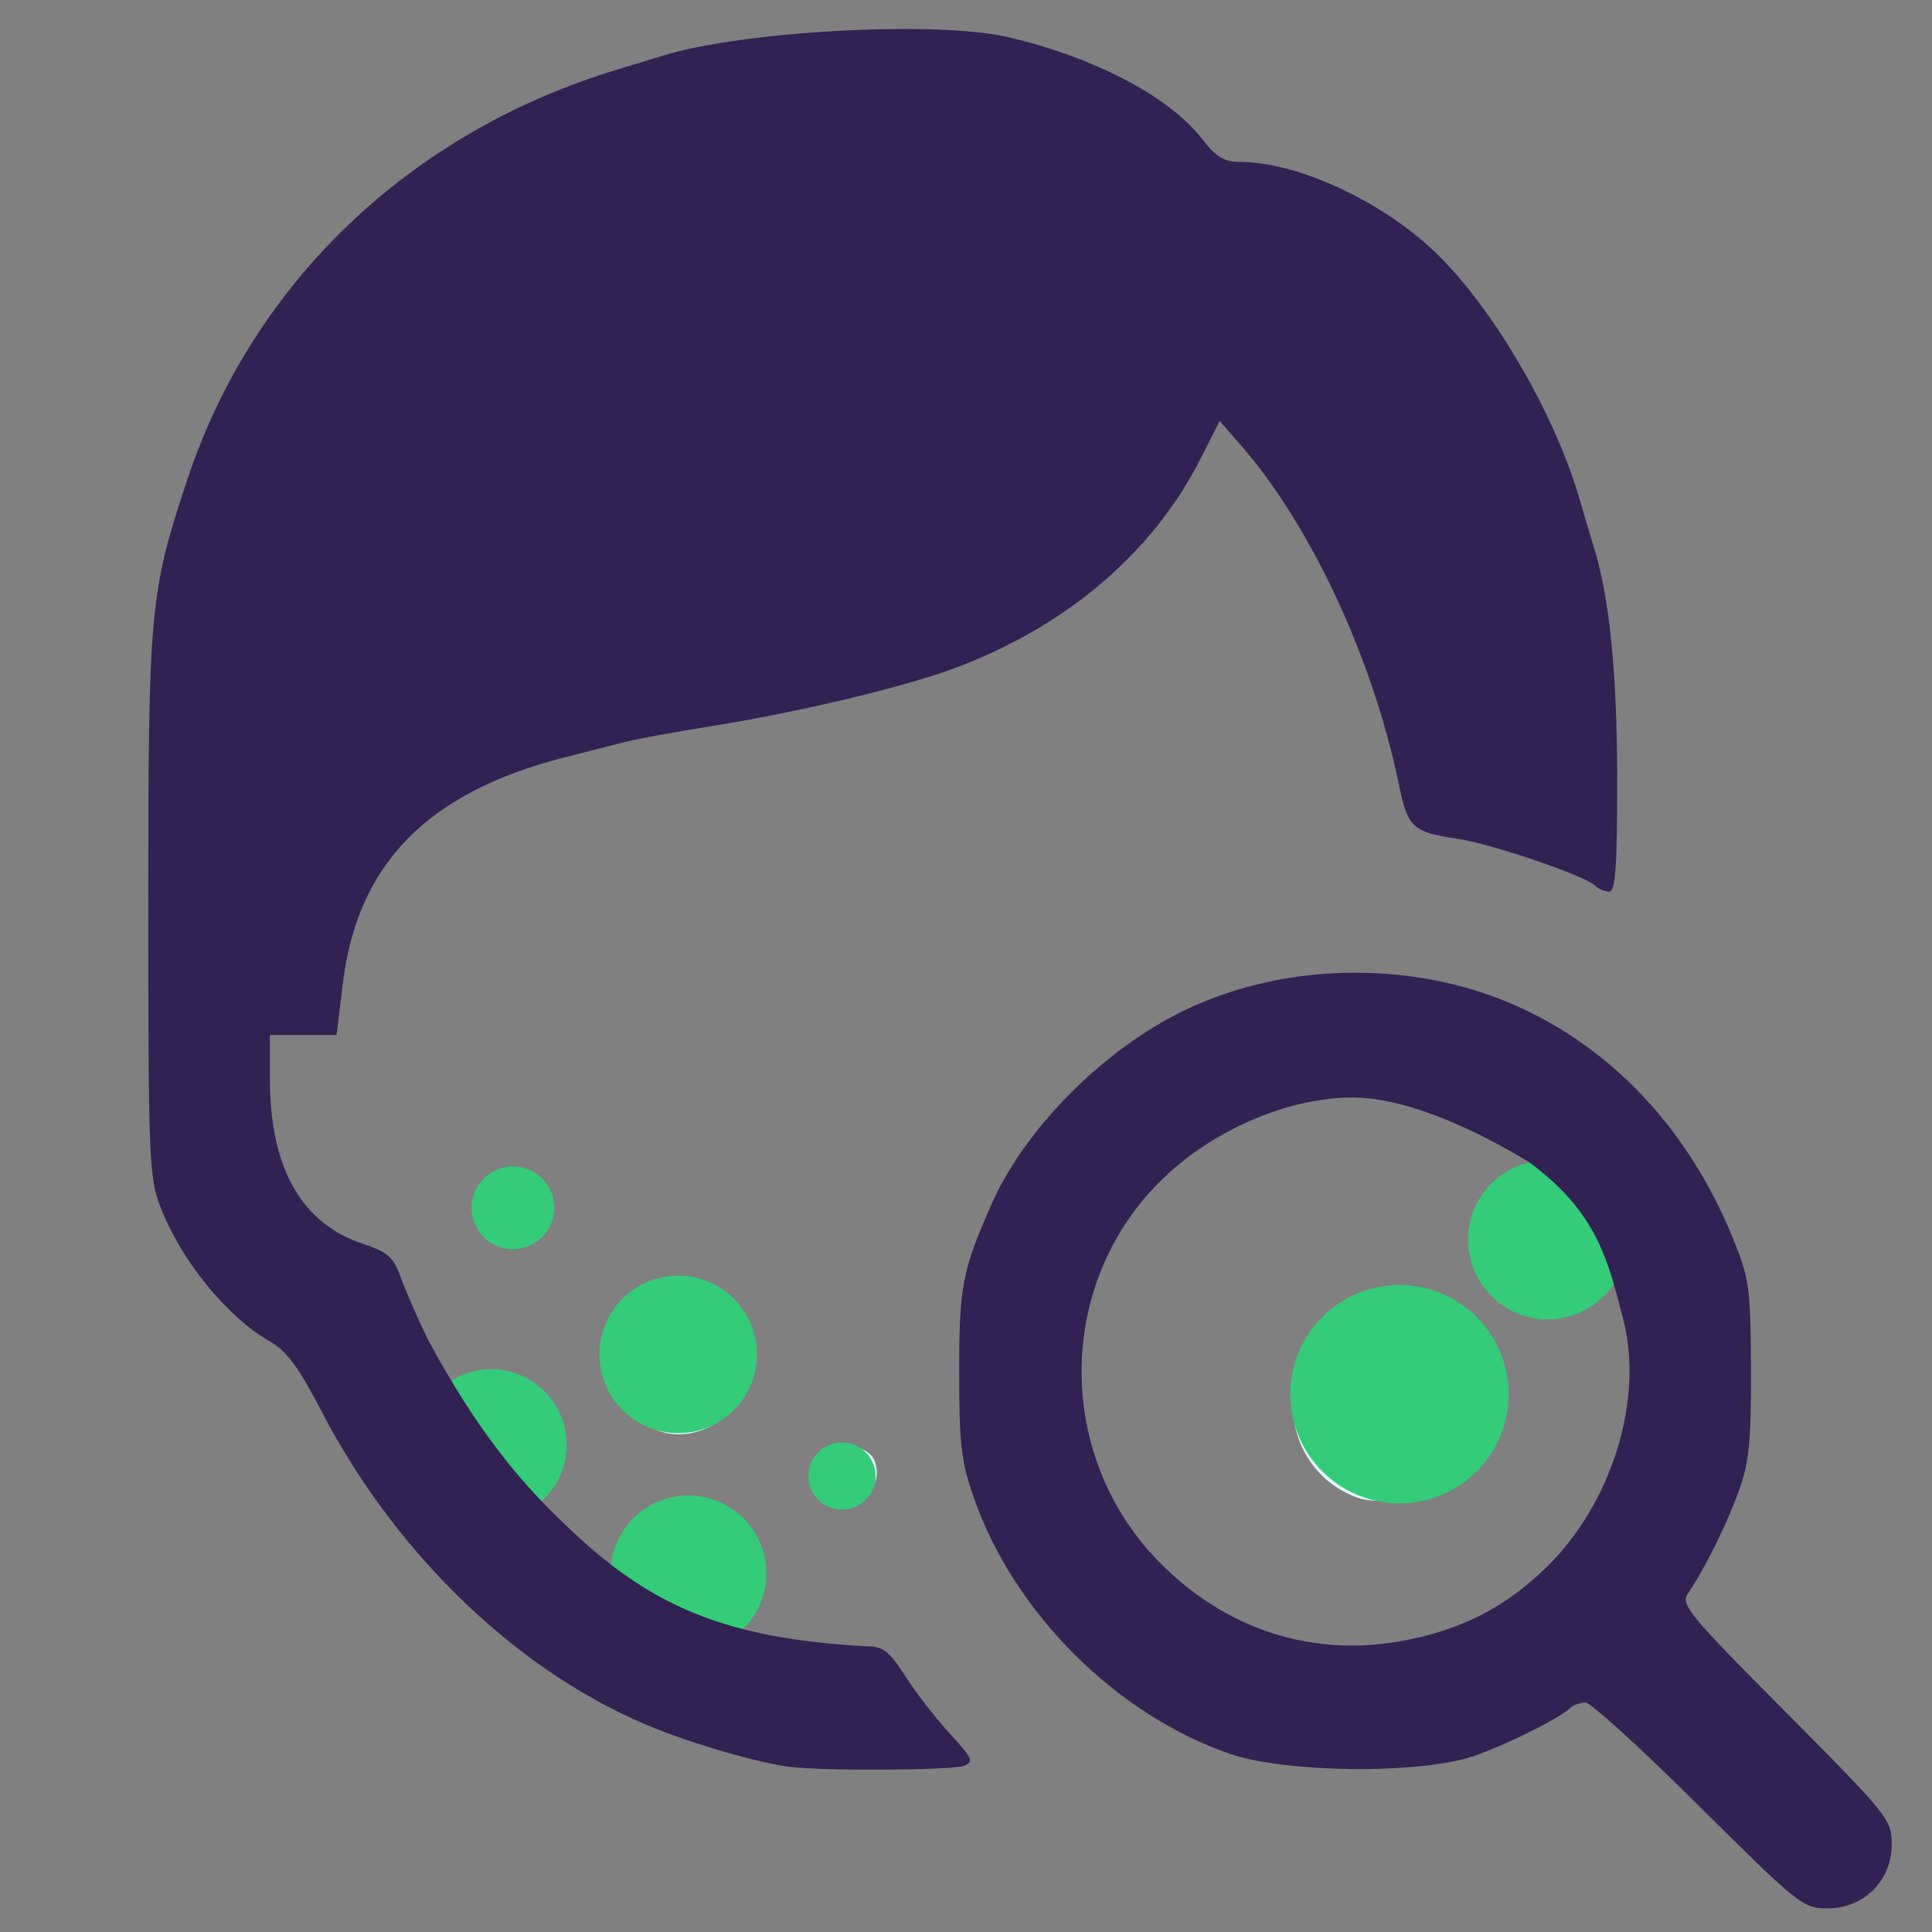 <?xml version="1.0" encoding="UTF-8" standalone="no"?>
<svg
   xmlns:dc="http://purl.org/dc/elements/1.1/"
   xmlns:cc="http://creativecommons.org/ns#"
   xmlns:rdf="http://www.w3.org/1999/02/22-rdf-syntax-ns#"
   xmlns:svg="http://www.w3.org/2000/svg"
   xmlns="http://www.w3.org/2000/svg"
   xmlns:sodipodi="http://sodipodi.sourceforge.net/DTD/sodipodi-0.dtd"
   xmlns:inkscape="http://www.inkscape.org/namespaces/inkscape"
   width="64"
   height="64"
   viewBox="0 0 64 64"
   fill="none"
   id="svg3336"
   version="1.1"
   inkscape:version="0.91 r13725"
   sodipodi:docname="dermatologia.svg">
  <rect x="0" y="0" width="64" height="64" fill="#808080" stroke="none"/>
  <defs
     id="defs3354" />
  <sodipodi:namedview
     pagecolor="#ffffff"
     bordercolor="#666666"
     borderopacity="1"
     objecttolerance="10"
     gridtolerance="10"
     guidetolerance="10"
     inkscape:pageopacity="0"
     inkscape:pageshadow="2"
     inkscape:window-width="1366"
     inkscape:window-height="705"
     id="namedview3352"
     showgrid="false"
     inkscape:zoom="2.5964077"
     inkscape:cx="-12.449228"
     inkscape:cy="49.34215"
     inkscape:window-x="-8"
     inkscape:window-y="-8"
     inkscape:window-maximized="1"
     inkscape:current-layer="svg3336" />
  <path
     style="opacity:1;fill:#34cb79;fill-opacity:1;fill-rule:nonzero;stroke:none;stroke-width:0.931;stroke-linecap:square;stroke-linejoin:miter;stroke-miterlimit:4;stroke-dasharray:none;stroke-dashoffset:0;stroke-opacity:1;paint-order:markers fill stroke"
     id="path4506"
     sodipodi:type="arc"
     sodipodi:cx="51.267368"
     sodipodi:cy="41.068943"
     sodipodi:rx="2.6346016"
     sodipodi:ry="2.6346016"
     sodipodi:start="2.1479244"
     sodipodi:end="2.1475578"
     sodipodi:open="true"
     d="m 49.83,43.277 a 2.635,2.635 0 0 1 -0.771,-3.645 2.635,2.635 0 0 1 3.645,-0.771 2.635,2.635 0 0 1 0.771,3.645 2.635,2.635 0 0 1 -3.645,0.772" />
  <path
     style="opacity:1;fill:#34cb79;fill-opacity:1;fill-rule:nonzero;stroke:none;stroke-width:0.931;stroke-linecap:square;stroke-linejoin:miter;stroke-miterlimit:4;stroke-dasharray:none;stroke-dashoffset:0;stroke-opacity:1;paint-order:markers fill stroke"
     id="path4500"
     sodipodi:type="arc"
     sodipodi:cx="22.803337"
     sodipodi:cy="52.123936"
     sodipodi:rx="2.5829427"
     sodipodi:ry="2.5829427"
     sodipodi:start="2.1479244"
     sodipodi:end="2.1475578"
     sodipodi:open="true"
     d="m 21.394,54.289 a 2.583,2.583 0 0 1 -0.755,-3.574 2.583,2.583 0 0 1 3.574,-0.756 2.583,2.583 0 0 1 0.756,3.574 2.583,2.583 0 0 1 -3.573,0.756" />
  <path
     style="opacity:1;fill:#34cb79;fill-opacity:1;fill-rule:nonzero;stroke:none;stroke-width:0.931;stroke-linecap:square;stroke-linejoin:miter;stroke-miterlimit:4;stroke-dasharray:none;stroke-dashoffset:0;stroke-opacity:1;paint-order:markers fill stroke"
     id="path4502"
     sodipodi:type="arc"
     sodipodi:cx="16.268492"
     sodipodi:cy="47.862083"
     sodipodi:rx="2.5054545"
     sodipodi:ry="2.5054545"
     sodipodi:start="2.1479244"
     sodipodi:end="2.1475578"
     sodipodi:open="true"
     d="m 14.901,49.962 a 2.505,2.505 0 0 1 -0.733,-3.466 2.505,2.505 0 0 1 3.466,-0.733 2.505,2.505 0 0 1 0.733,3.466 2.505,2.505 0 0 1 -3.466,0.734" />
  <path
     style="opacity:1;fill:#322153;fill-opacity:1;fill-rule:nonzero;stroke:none;stroke-width:0.179;stroke-linecap:square;stroke-linejoin:miter;stroke-miterlimit:4;stroke-dasharray:none;stroke-dashoffset:0;stroke-opacity:1;paint-order:markers fill stroke"
     d="M 26.195,58.534 C 25.192,58.411 23.196,57.845 21.752,57.274 17.307,55.516 13.163,51.587 10.651,46.749 9.899,45.3 9.492,44.75 8.941,44.437 7.524,43.633 5.999,41.757 5.31,39.971 4.938,39.007 4.912,38.333 4.912,29.949 c 0,-9.765 0.05,-10.315 1.289,-14.051 C 8.378,9.333 13.622,4.346 20.513,2.285 20.91,2.166 21.561,1.968 21.959,1.844 24.579,1.029 30.982,0.679 33.353,1.222 c 2.866,0.656 5.403,1.985 6.477,3.392 0.438,0.575 0.717,0.746 1.216,0.748 1.872,0.007 4.506,1.186 6.323,2.831 1.929,1.746 4.106,5.406 4.951,8.325 0.148,0.511 0.356,1.209 0.462,1.55 0.534,1.714 0.784,4.161 0.788,7.697 0.003,2.958 -0.054,3.771 -0.265,3.771 -0.148,0 -0.359,-0.091 -0.47,-0.201 -0.326,-0.326 -3.41,-1.377 -4.531,-1.545 -1.518,-0.227 -1.666,-0.363 -1.965,-1.81 -0.862,-4.164 -2.906,-8.555 -5.22,-11.215 l -0.716,-0.823 -0.63,1.247 c -1.579,3.128 -4.487,5.596 -8.206,6.965 -1.708,0.629 -5.168,1.449 -8.059,1.91 -1.136,0.181 -2.392,0.411 -2.79,0.511 -0.398,0.1 -1.328,0.337 -2.066,0.527 -4.505,1.16 -6.817,3.529 -7.296,7.48 l -0.207,1.705 -1.104,0 -1.104,0 0,1.466 c 0,2.926 1.041,4.772 3.07,5.446 0.832,0.277 1.024,0.444 1.257,1.098 0.151,0.424 0.556,1.353 0.9,2.063 1.533,2.845 2.921,4.592 4.481,6.073 2.814,2.752 5.302,3.843 10.073,4.104 0.53,0 0.737,0.162 1.273,0.997 0.352,0.548 1.017,1.406 1.478,1.905 0.736,0.798 0.793,0.926 0.467,1.055 -0.377,0.149 -4.609,0.177 -5.744,0.038 z"
     id="path4482"
     inkscape:connector-curvature="0"
     sodipodi:nodetypes="ssssssssssssssssssssscssscsscccssscccssss" />
  <path
     style="opacity:1;fill:#e6ffff;fill-opacity:1;fill-rule:nonzero;stroke:none;stroke-width:0.931;stroke-linecap:square;stroke-linejoin:miter;stroke-miterlimit:4;stroke-dasharray:none;stroke-dashoffset:0;stroke-opacity:1;paint-order:markers fill stroke"
     d="m 16.291,40.576 c -0.415,-0.415 -0.415,-1.002 0,-1.417 0.672,-0.672 1.535,-0.255 1.535,0.743 0,0.875 -0.927,1.282 -1.535,0.674 z"
     id="path4484"
     inkscape:connector-curvature="0" />
  <path
     style="opacity:1;fill:#e6ffff;fill-opacity:1;fill-rule:nonzero;stroke:none;stroke-width:0.931;stroke-linecap:square;stroke-linejoin:miter;stroke-miterlimit:4;stroke-dasharray:none;stroke-dashoffset:0;stroke-opacity:1;paint-order:markers fill stroke"
     d="m 21.292,47.107 c -1.585,-1.247 -0.965,-3.396 1.059,-3.667 0.752,-0.101 0.911,-0.038 1.566,0.617 0.558,0.558 0.729,0.899 0.729,1.457 0,1.609 -2.078,2.597 -3.354,1.593 z"
     id="path4486"
     inkscape:connector-curvature="0" />
  <path
     style="opacity:1;fill:#e6ffff;fill-opacity:1;fill-rule:nonzero;stroke:none;stroke-width:0.931;stroke-linecap:square;stroke-linejoin:miter;stroke-miterlimit:4;stroke-dasharray:none;stroke-dashoffset:0;stroke-opacity:1;paint-order:markers fill stroke"
     d="m 27.486,49.567 c -0.415,-0.247 -0.479,-1.028 -0.114,-1.393 0.433,-0.433 1.397,-0.303 1.599,0.217 0.352,0.908 -0.629,1.685 -1.485,1.176 z"
     id="path4488"
     inkscape:connector-curvature="0" />
  <path
     style="opacity:1;fill:#322153;fill-opacity:1;fill-rule:nonzero;stroke:none;stroke-width:0.931;stroke-linecap:square;stroke-linejoin:miter;stroke-miterlimit:4;stroke-dasharray:none;stroke-dashoffset:0;stroke-opacity:1;paint-order:markers fill stroke"
     d="m 56.267,59.808 c -1.887,-1.875 -3.572,-3.409 -3.744,-3.409 -0.172,0 -0.401,0.082 -0.509,0.181 -0.399,0.368 -2.09,1.21 -3.193,1.59 -1.772,0.61 -6.23,0.567 -8.098,-0.079 -3.742,-1.293 -7.117,-4.66 -8.445,-8.426 -0.438,-1.243 -0.504,-1.791 -0.504,-4.218 -6.05e-4,-2.837 0.103,-3.371 1.082,-5.579 1.12,-2.524 3.772,-5.168 6.459,-6.437 3.415,-1.613 7.743,-1.613 11.158,0 3.098,1.463 5.504,4.095 6.926,7.574 0.55,1.347 0.592,1.646 0.604,4.339 0.01,2.383 -0.06,3.093 -0.396,4.029 -0.402,1.117 -1.138,2.603 -1.687,3.403 -0.258,0.376 -0.012,0.675 3.233,3.939 3.402,3.422 3.512,3.56 3.512,4.382 0,1.201 -0.92,2.121 -2.12,2.121 -0.821,0 -0.961,-0.112 -4.279,-3.409 z m -9.269,-5.564 c 1.689,-0.404 2.97,-1.106 4.211,-2.308 2.182,-2.114 3.258,-5.58 2.559,-8.246 -0.49,-1.9 -0.847,-3.521 -3.099,-5.18 -1.561,-0.957 -3.968,-2.157 -5.873,-2.154 -2.185,0.003 -4.747,1.134 -6.425,2.836 -3.437,3.486 -3.382,9.182 0.122,12.646 2.334,2.308 5.346,3.16 8.504,2.405 z"
     id="path4490"
     inkscape:connector-curvature="0"
     sodipodi:nodetypes="sscsssssssssssssssssccssss" />
  <path
     style="opacity:1;fill:#e6ffff;fill-opacity:1;fill-rule:nonzero;stroke:none;stroke-width:0.931;stroke-linecap:square;stroke-linejoin:miter;stroke-miterlimit:4;stroke-dasharray:none;stroke-dashoffset:0;stroke-opacity:1;paint-order:markers fill stroke"
     d="m 44.999,49.622 c -2.449,-0.864 -2.946,-4.083 -0.87,-5.64 0.88,-0.66 2.851,-0.704 3.709,-0.082 0.682,0.495 1.398,1.869 1.398,2.683 0,0.791 -0.709,2.184 -1.346,2.644 -0.556,0.402 -2.223,0.63 -2.89,0.394 z"
     id="path4492"
     inkscape:connector-curvature="0" />
  <path
     style="opacity:1;fill:#34cb79;fill-opacity:1;fill-rule:nonzero;stroke:none;stroke-width:0.931;stroke-linecap:square;stroke-linejoin:miter;stroke-miterlimit:4;stroke-dasharray:none;stroke-dashoffset:0;stroke-opacity:1;paint-order:markers fill stroke"
     id="path4494"
     sodipodi:type="arc"
     sodipodi:cx="16.991716"
     sodipodi:cy="40.009937"
     sodipodi:rx="1.3689598"
     sodipodi:ry="1.3689598"
     sodipodi:start="2.1479244"
     sodipodi:end="2.1475578"
     sodipodi:open="true"
     d="m 16.245,41.157 a 1.369,1.369 0 0 1 -0.4,-1.894 1.369,1.369 0 0 1 1.894,-0.401 1.369,1.369 0 0 1 0.401,1.894 1.369,1.369 0 0 1 -1.894,0.401" />
  <path
     style="opacity:1;fill:#34cb79;fill-opacity:1;fill-rule:nonzero;stroke:none;stroke-width:0.931;stroke-linecap:square;stroke-linejoin:miter;stroke-miterlimit:4;stroke-dasharray:none;stroke-dashoffset:0;stroke-opacity:1;paint-order:markers fill stroke"
     id="path4496"
     sodipodi:type="arc"
     sodipodi:cx="22.467552"
     sodipodi:cy="44.865868"
     sodipodi:rx="2.6087723"
     sodipodi:ry="2.6087723"
     sodipodi:start="2.1479244"
     sodipodi:end="2.1475578"
     sodipodi:open="true"
     d="m 21.044,47.052 a 2.609,2.609 0 0 1 -0.763,-3.609 2.609,2.609 0 0 1 3.609,-0.763 2.609,2.609 0 0 1 0.764,3.609 2.609,2.609 0 0 1 -3.609,0.764" />
  <path
     style="opacity:1;fill:#34cb79;fill-opacity:1;fill-rule:nonzero;stroke:none;stroke-width:0.931;stroke-linecap:square;stroke-linejoin:miter;stroke-miterlimit:4;stroke-dasharray:none;stroke-dashoffset:0;stroke-opacity:1;paint-order:markers fill stroke"
     id="path4498"
     sodipodi:type="arc"
     sodipodi:cx="27.891733"
     sodipodi:cy="48.89526"
     sodipodi:rx="1.1106654"
     sodipodi:ry="1.1106654"
     sodipodi:start="2.1479244"
     sodipodi:end="2.1475578"
     sodipodi:open="true"
     d="m 27.286,49.826 a 1.111,1.111 0 0 1 -0.325,-1.537 1.111,1.111 0 0 1 1.537,-0.325 1.111,1.111 0 0 1 0.325,1.537 1.111,1.111 0 0 1 -1.537,0.325" />
  <path
     style="opacity:1;fill:#34cb79;fill-opacity:1;fill-rule:nonzero;stroke:none;stroke-width:0.931;stroke-linecap:square;stroke-linejoin:miter;stroke-miterlimit:4;stroke-dasharray:none;stroke-dashoffset:0;stroke-opacity:1;paint-order:markers fill stroke"
     id="path4504"
     sodipodi:type="arc"
     sodipodi:cx="46.359776"
     sodipodi:cy="46.18317"
     sodipodi:rx="3.6161201"
     sodipodi:ry="3.6161201"
     sodipodi:start="2.1479244"
     sodipodi:end="2.1475578"
     sodipodi:open="true"
     d="m 44.387,49.214 a 3.616,3.616 0 0 1 -1.058,-5.003 3.616,3.616 0 0 1 5.003,-1.058 3.616,3.616 0 0 1 1.059,5.003 3.616,3.616 0 0 1 -5.003,1.059" />
</svg>
